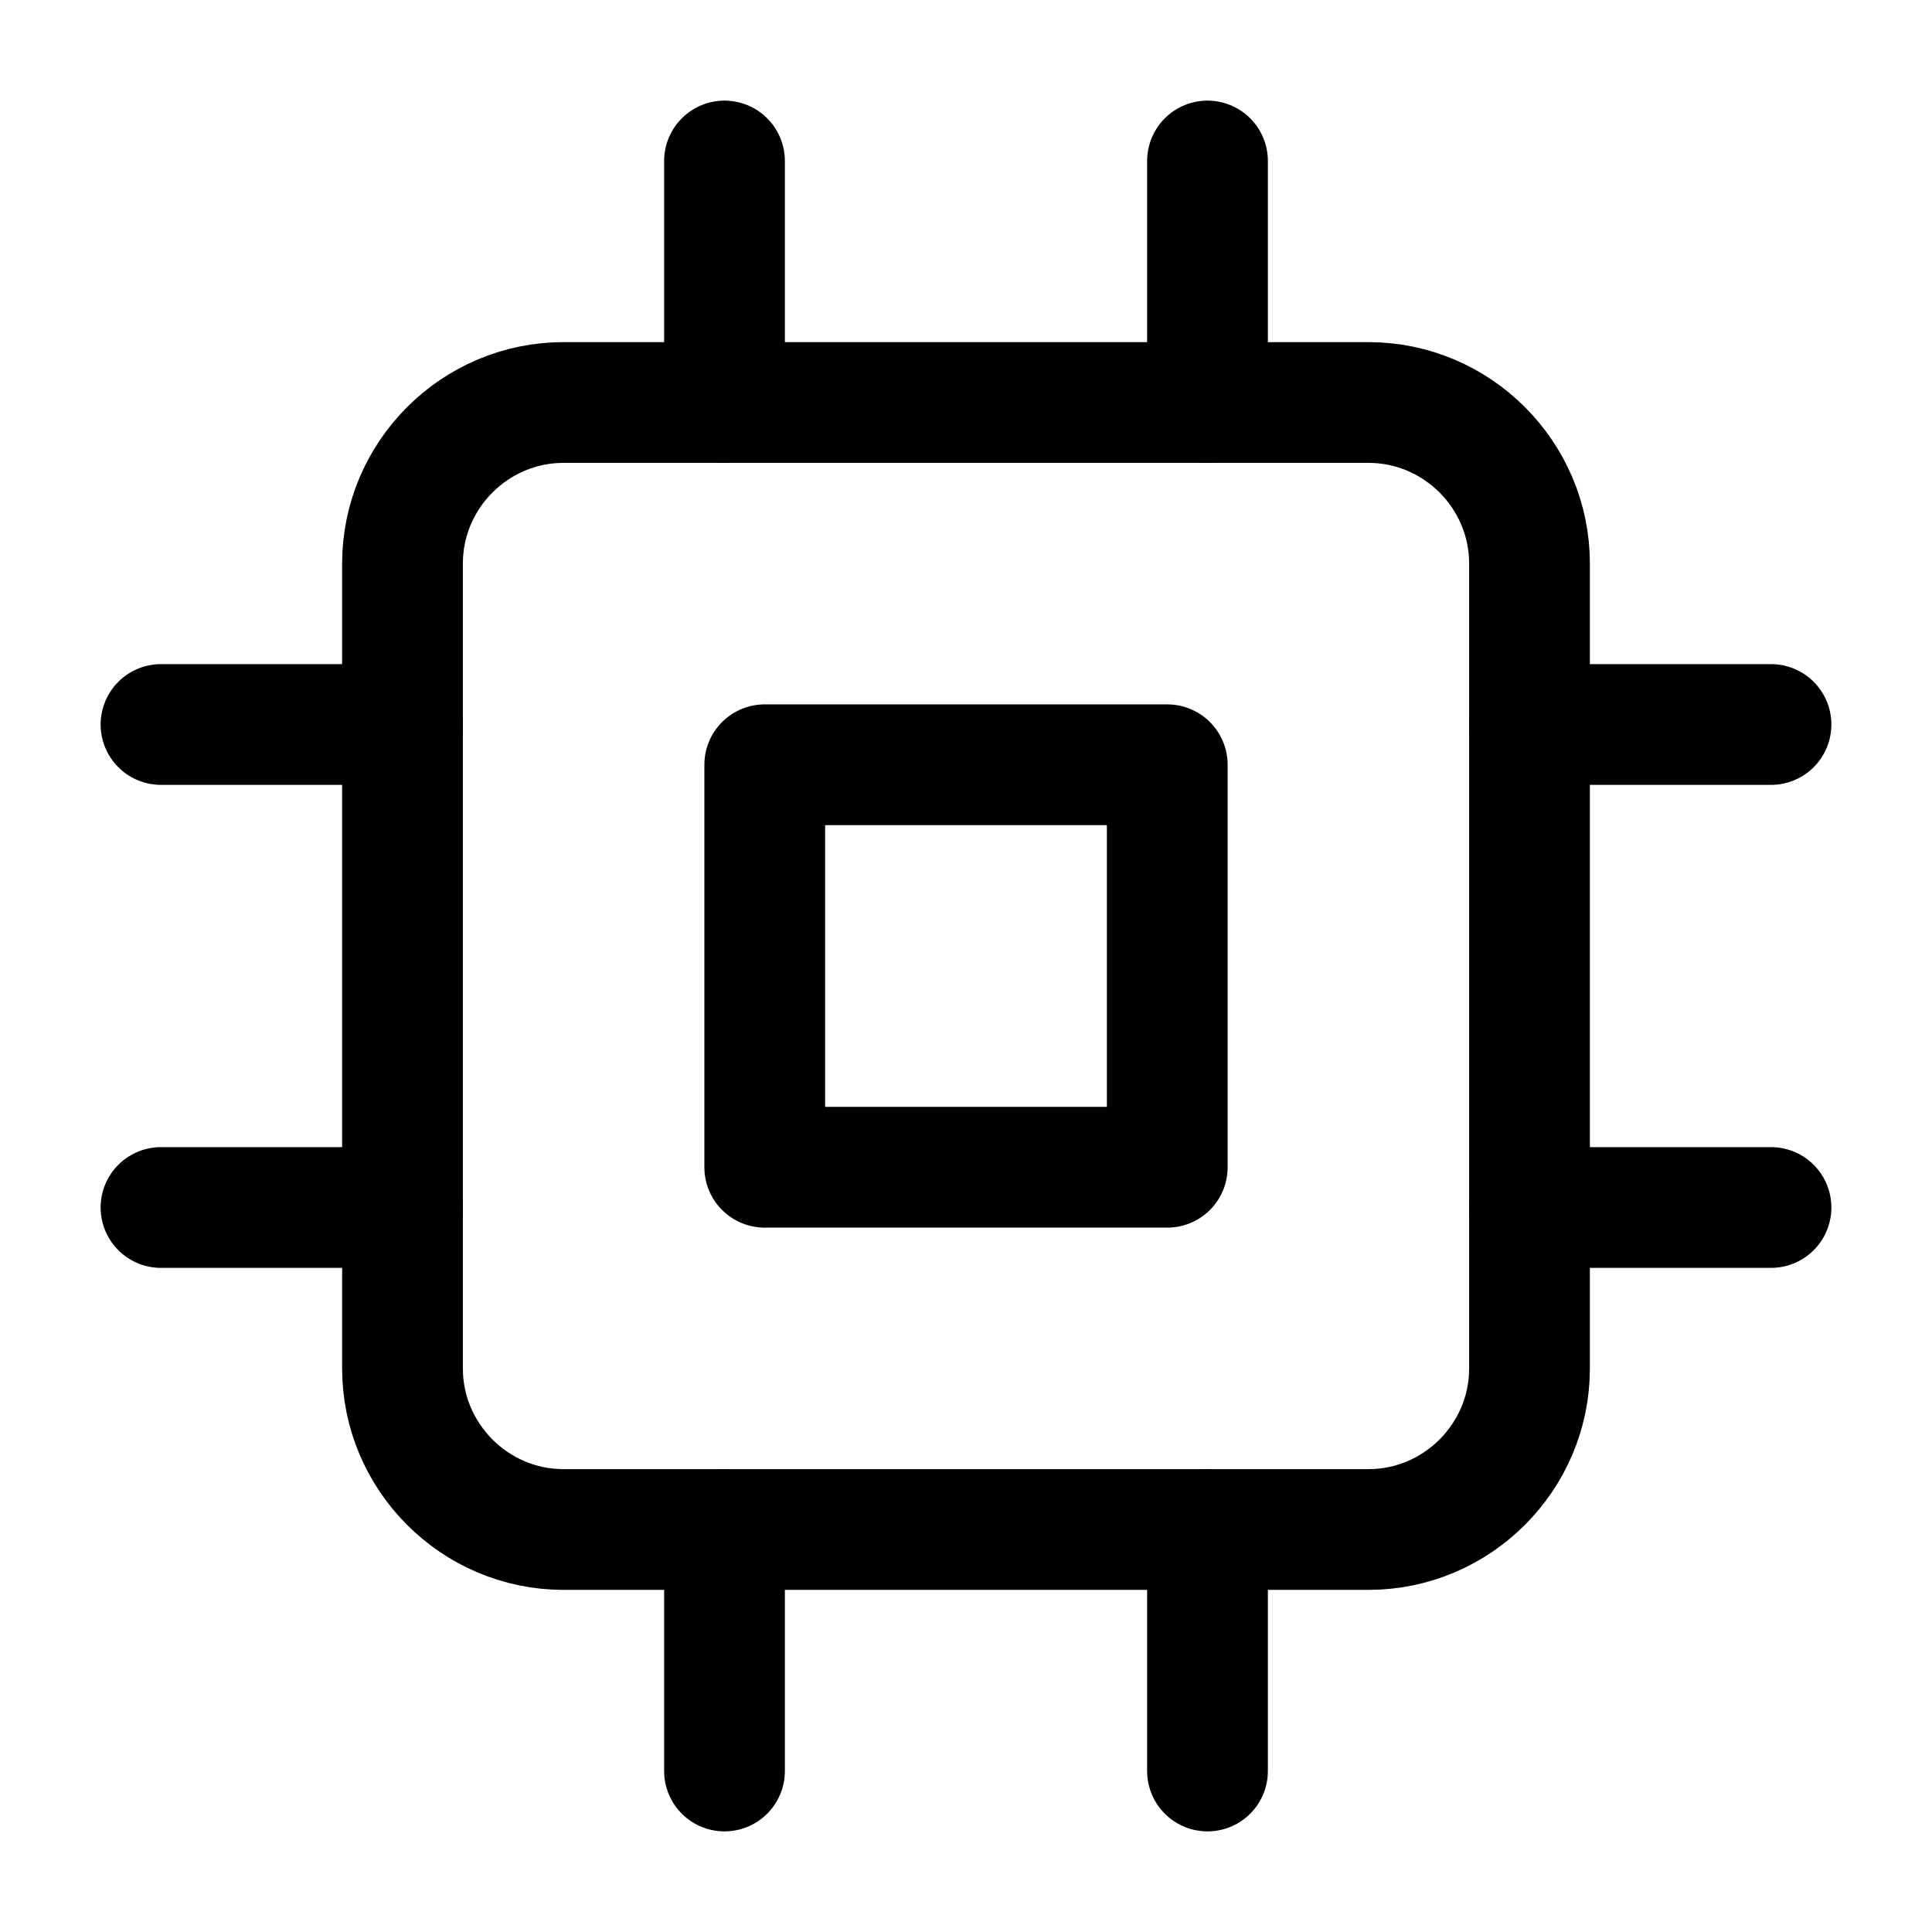 <svg width="24" height="24" viewBox="0 0 24 24" fill="none" xmlns="http://www.w3.org/2000/svg">
<path d="M9 2V5" stroke="black" stroke-width="1.5" stroke-linecap="round" stroke-linejoin="round"/>
<path d="M15 2V5" stroke="black" stroke-width="1.5" stroke-linecap="round" stroke-linejoin="round"/>
<path d="M9 19V22" stroke="black" stroke-width="1.5" stroke-linecap="round" stroke-linejoin="round"/>
<path d="M15 19V22" stroke="black" stroke-width="1.5" stroke-linecap="round" stroke-linejoin="round"/>
<path d="M22 9H19" stroke="black" stroke-width="1.5" stroke-linecap="round" stroke-linejoin="round"/>
<path d="M22 15H19" stroke="black" stroke-width="1.5" stroke-linecap="round" stroke-linejoin="round"/>
<path d="M5 9H2" stroke="black" stroke-width="1.5" stroke-linecap="round" stroke-linejoin="round"/>
<path d="M5 15H2" stroke="black" stroke-width="1.5" stroke-linecap="round" stroke-linejoin="round"/>
<path d="M17 19H7C5.9 19 5 18.1 5 17V7C5 5.9 5.9 5 7 5H17C18.1 5 19 5.9 19 7V17C19 18.1 18.1 19 17 19Z" stroke="black" stroke-width="1.5" stroke-linecap="round" stroke-linejoin="round"/>
<path d="M14.5 9.5H9.5V14.5H14.5V9.5Z" stroke="black" stroke-width="1.5" stroke-linecap="round" stroke-linejoin="round"/>
</svg>
